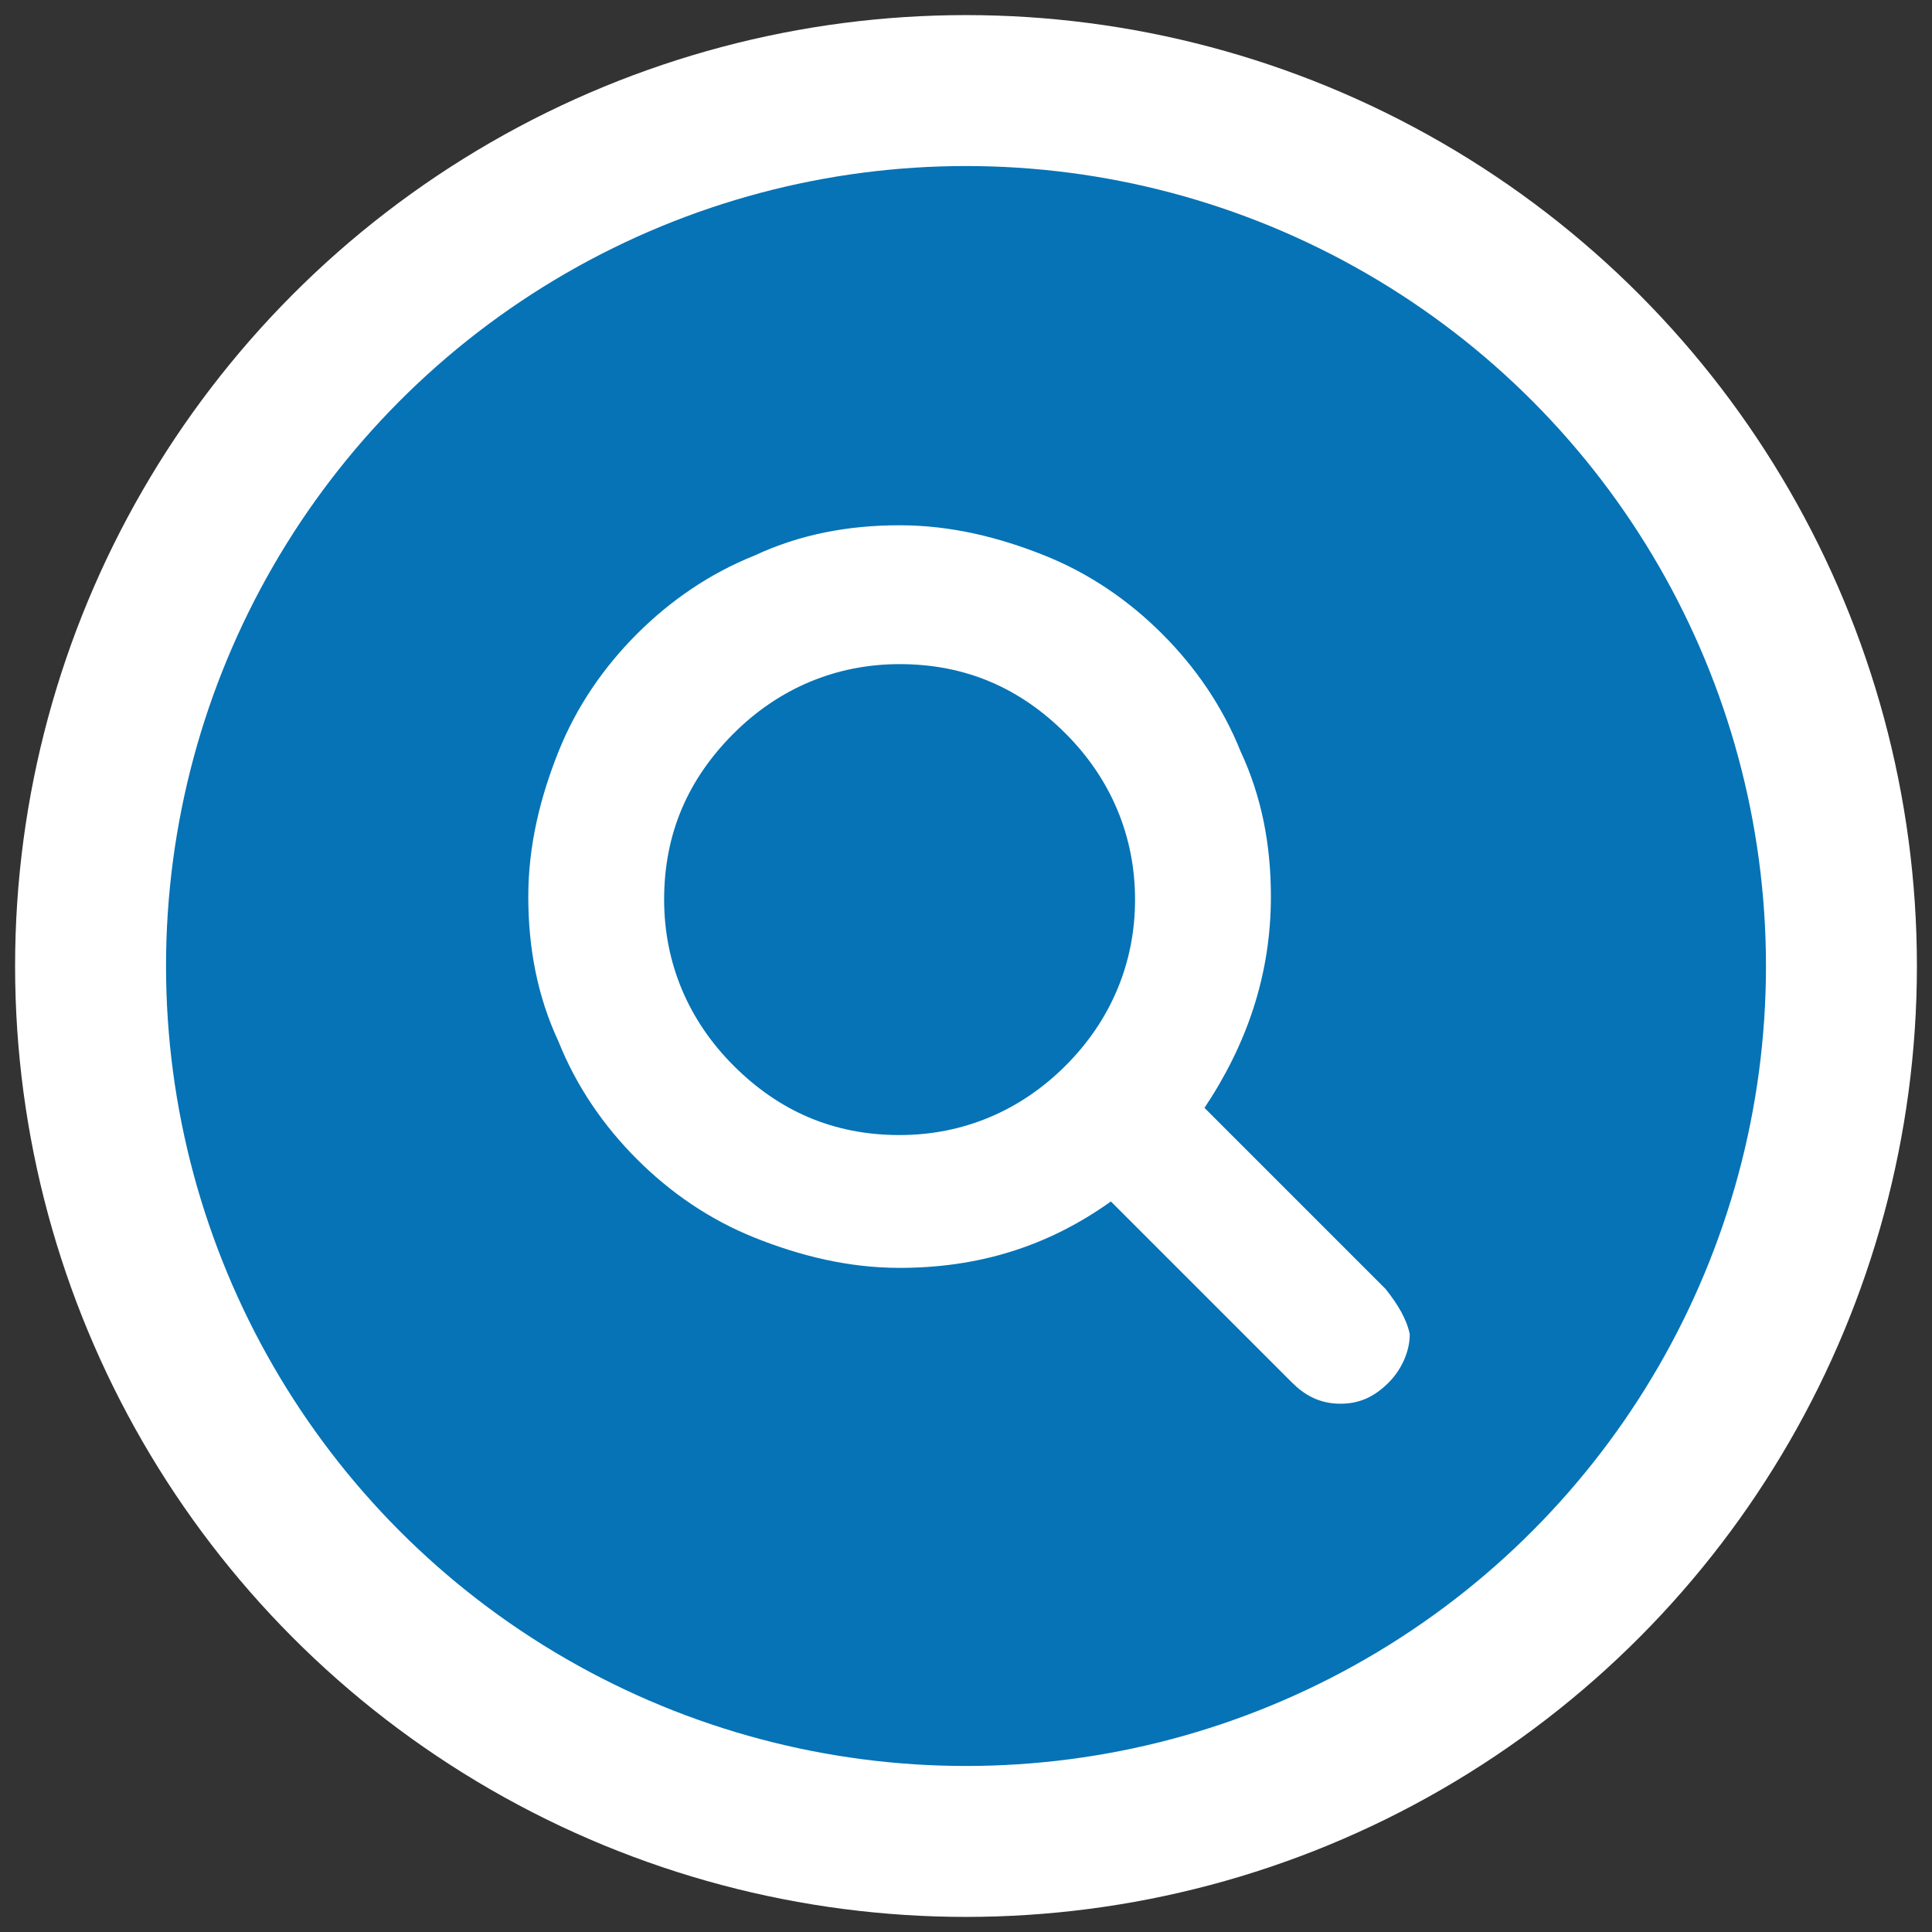 <?xml version="1.0" encoding="utf-8"?>
<!-- Generator: Adobe Illustrator 19.0.0, SVG Export Plug-In . SVG Version: 6.00 Build 0)  -->
<svg version="1.1" id="Layer_1" xmlns="http://www.w3.org/2000/svg" xmlns:xlink="http://www.w3.org/1999/xlink" x="0px" y="0px"
	 viewBox="-447 249 64 64" style="enable-background:new -447 249 64 64;" xml:space="preserve">
<rect x="-447" y="249" width="64" height="64" fill="#333333" stroke="none"/>
<style type="text/css">
	.st0{fill:#0573B6;}
	.st1{fill:none;stroke:#FFFFFF;stroke-width:5;stroke-miterlimit:10;}
	.st2{fill:#FFFFFF;}
</style>
<circle class="st0" cx="-415" cy="281" r="30.3"/>
<g>
	<circle class="st1" cx="-415" cy="281" r="29"/>
	<g>
		<path class="st2" d="M-401.1,291.7l-6-6c1.4-2.1,2.2-4.4,2.2-7c0-1.7-0.3-3.3-1-4.8c-0.6-1.5-1.5-2.8-2.6-3.9
			c-1.1-1.1-2.4-2-3.9-2.6c-1.5-0.6-3.1-1-4.8-1c-1.7,0-3.3,0.3-4.8,1c-1.5,0.6-2.8,1.5-3.9,2.6c-1.1,1.1-2,2.4-2.6,3.9
			c-0.6,1.5-1,3.1-1,4.8c0,1.7,0.3,3.3,1,4.8c0.6,1.5,1.5,2.8,2.6,3.9c1.1,1.1,2.4,2,3.9,2.6c1.5,0.6,3.1,1,4.8,1
			c2.6,0,4.9-0.7,7-2.2l6,6c0.4,0.4,0.9,0.7,1.6,0.7c0.6,0,1.1-0.2,1.6-0.7c0.4-0.4,0.7-1,0.7-1.6
			C-400.4,292.7-400.7,292.2-401.1,291.7z M-411.7,284.3c-1.5,1.5-3.4,2.3-5.5,2.3c-2.2,0-4-0.8-5.5-2.3c-1.5-1.5-2.3-3.4-2.3-5.5
			c0-2.2,0.8-4,2.3-5.5c1.5-1.5,3.4-2.3,5.5-2.3c2.2,0,4,0.8,5.5,2.3c1.5,1.5,2.3,3.4,2.3,5.5C-409.4,280.9-410.2,282.8-411.7,284.3
			z"/>
	</g>
</g>
</svg>
